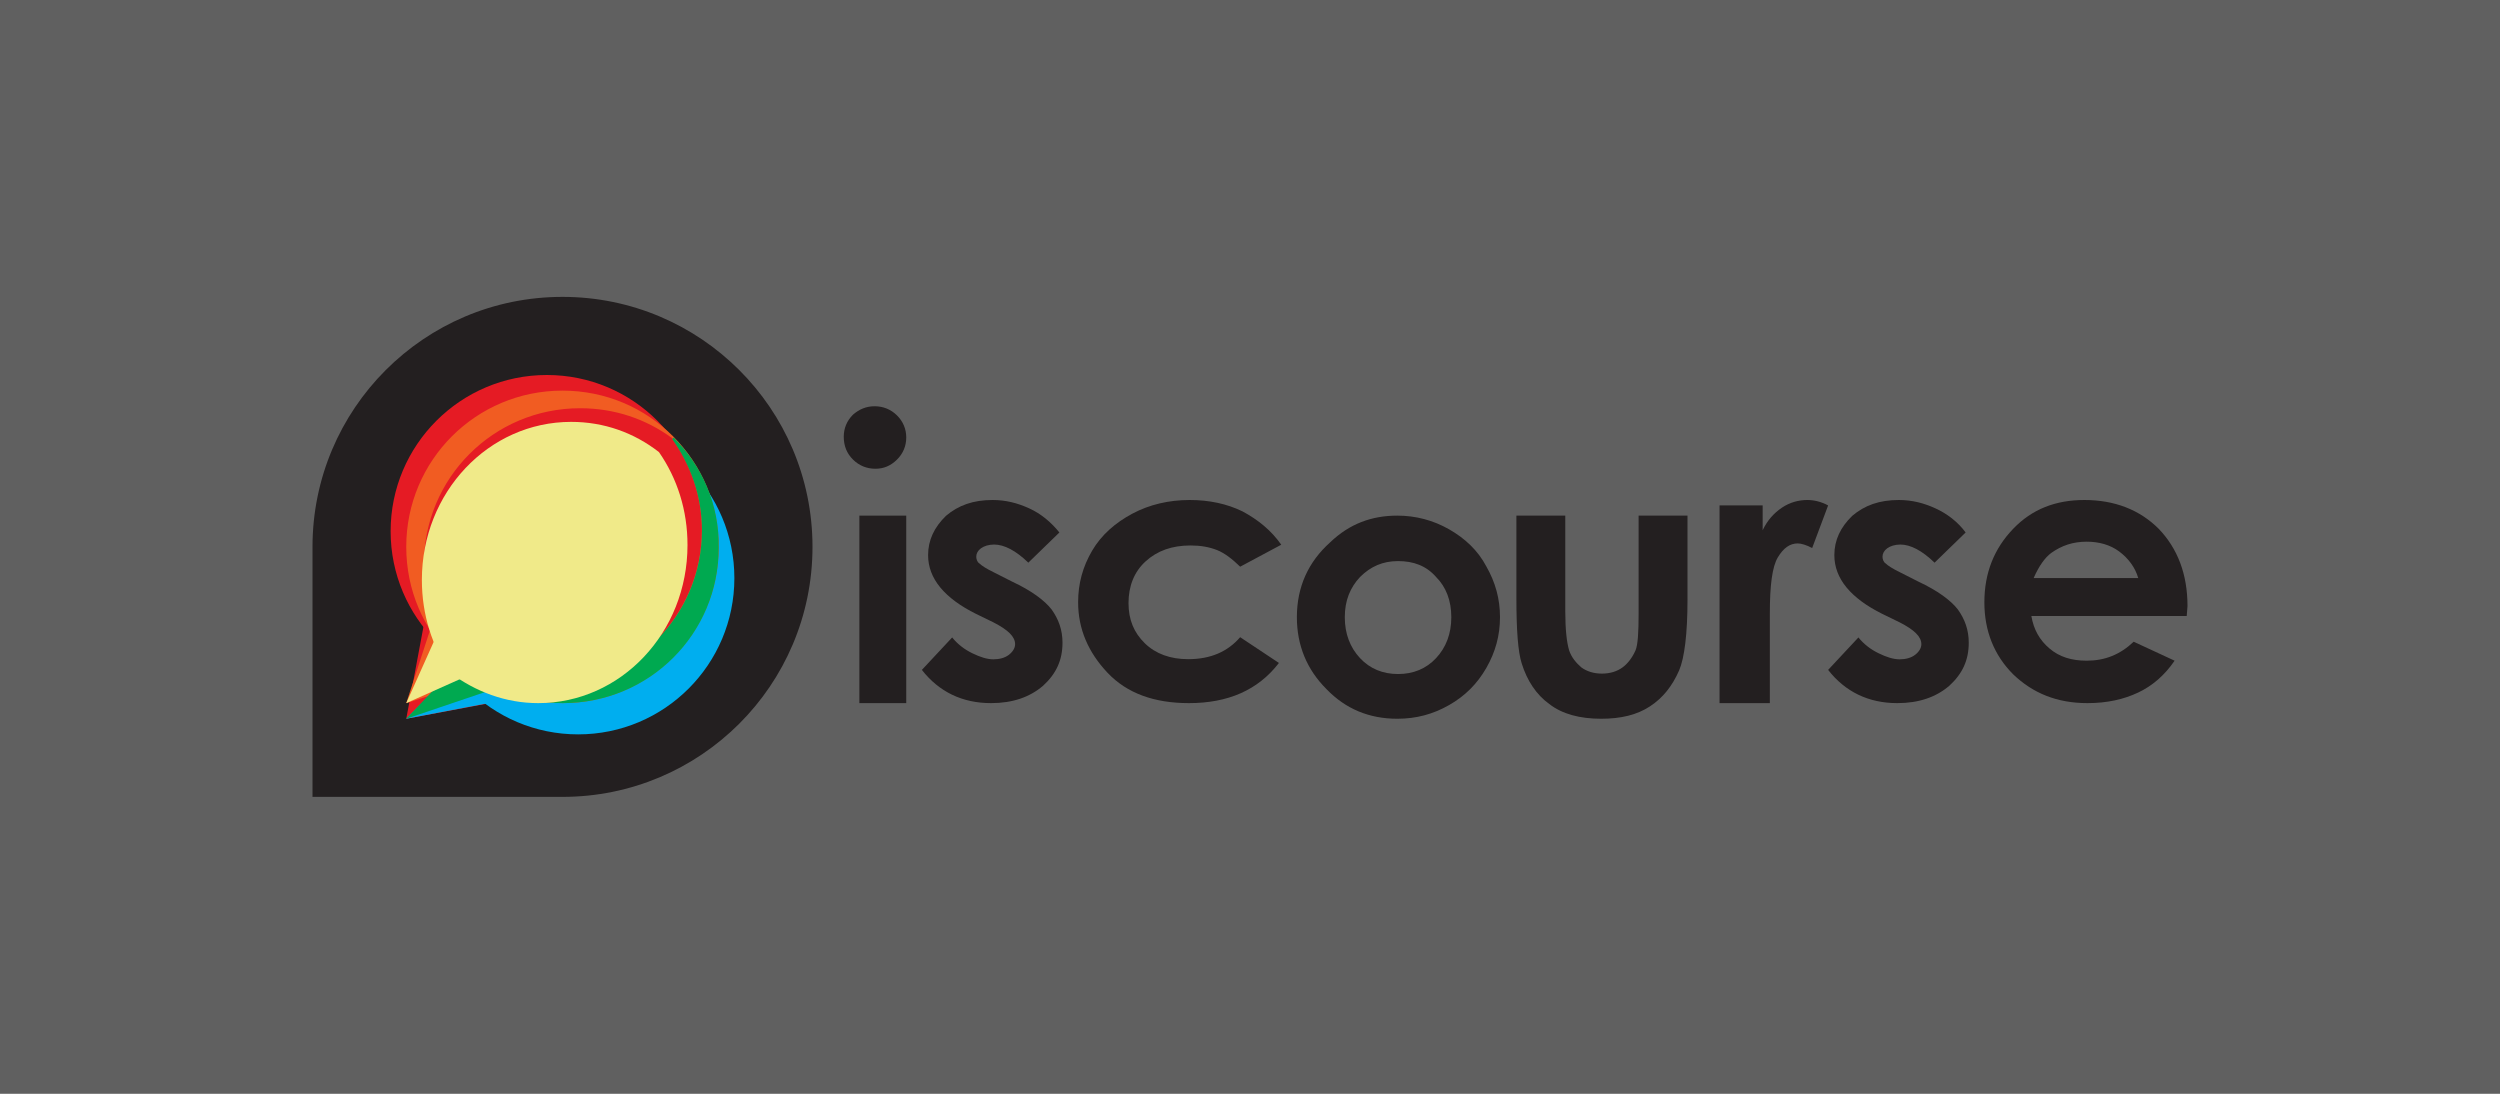 <?xml version="1.0" encoding="UTF-8"?>
<svg width="160px" height="70px" viewBox="0 0 160 70" version="1.1" xmlns="http://www.w3.org/2000/svg" xmlns:xlink="http://www.w3.org/1999/xlink">
    <rect x="0" y="0" width="160" height="70" fill="#333333" stroke="none"/>
    <!-- Generator: Sketch 47.1 (45422) - http://www.bohemiancoding.com/sketch -->
    <title>discourse</title>
    <desc>Created with Sketch.</desc>
    <defs></defs>
    <g id="technologies" stroke="none" stroke-width="1" fill="none" fill-rule="evenodd">
        <g id="Forums" transform="translate(-416, -42)">
            <g id="discourse" transform="translate(416, 42)">
                <rect id="Rectangle-Copy-3" fill-opacity="0.22" fill="#FFFFFF" x="0" y="0" width="160" height="70"></rect>
                <path d="M36,19 C27.138,19 20,26.186 20,35 L20,51 L36,51 C44.814,51 52,43.862 52,35 C52,26.138 44.814,19 36,19 Z" id="Shape" fill="#231F20" fill-rule="nonzero"></path>
                <path d="M34.855,37.145 L28.661,31 C28.661,31.242 28.661,31.484 28.661,31.774 L26,46 L40.226,43.339 C40.468,43.339 40.71,43.339 41,43.339 L34.855,37.145 Z" id="Shape" fill="#E51B24" fill-rule="nonzero"></path>
                <path d="M34.855,37 L26,46 L40.226,43.295 C40.468,43.295 40.71,43.295 41,43.295 L34.855,37 Z" id="Shape" fill="#00AEEF" fill-rule="nonzero"></path>
                <circle id="Oval" fill="#00AEEF" fill-rule="nonzero" cx="37" cy="37" r="10"></circle>
                <circle id="Oval" fill="#E51B24" fill-rule="nonzero" cx="35" cy="34" r="10"></circle>
                <polygon id="Shape" fill="#231F20" fill-rule="nonzero" points="55 33 58 33 58 45 55 45"></polygon>
                <path d="M55.975,26 C56.519,26 57.012,26.195 57.407,26.585 C57.802,26.976 58,27.463 58,28 C58,28.537 57.802,29.024 57.407,29.415 C57.012,29.805 56.568,30 56.025,30 C55.481,30 54.988,29.805 54.593,29.415 C54.198,29.024 54,28.537 54,27.951 C54,27.415 54.198,26.927 54.593,26.537 C54.988,26.195 55.432,26 55.975,26 Z" id="Shape" fill="#231F20" fill-rule="nonzero"></path>
                <path d="M67.801,34.078 L65.812,36.011 C65.017,35.238 64.271,34.851 63.624,34.851 C63.276,34.851 62.978,34.948 62.779,35.093 C62.58,35.238 62.481,35.431 62.481,35.625 C62.481,35.77 62.53,35.963 62.68,36.059 C62.829,36.204 63.127,36.398 63.624,36.639 L64.768,37.219 C66.011,37.799 66.856,38.428 67.304,39.007 C67.751,39.636 68,40.312 68,41.134 C68,42.245 67.602,43.115 66.757,43.888 C65.912,44.613 64.818,45 63.425,45 C61.586,45 60.094,44.275 59,42.874 L60.939,40.796 C61.287,41.23 61.735,41.569 62.232,41.81 C62.729,42.052 63.177,42.197 63.575,42.197 C63.972,42.197 64.32,42.1 64.569,41.907 C64.818,41.714 64.967,41.472 64.967,41.23 C64.967,40.747 64.519,40.312 63.575,39.829 L62.481,39.297 C60.442,38.283 59.398,37.026 59.398,35.528 C59.398,34.561 59.796,33.74 60.541,33.015 C61.337,32.338 62.282,32 63.525,32 C64.37,32 65.116,32.193 65.862,32.532 C66.608,32.87 67.254,33.401 67.801,34.078 Z" id="Shape" fill="#231F20" fill-rule="nonzero"></path>
                <path d="M82,34.862 L79.37,36.269 C78.874,35.784 78.378,35.396 77.882,35.201 C77.385,35.007 76.84,34.91 76.195,34.91 C75.004,34.91 74.061,35.25 73.317,35.929 C72.573,36.608 72.225,37.53 72.225,38.597 C72.225,39.664 72.573,40.489 73.267,41.168 C73.962,41.847 74.905,42.187 76.046,42.187 C77.485,42.187 78.576,41.701 79.37,40.78 L81.851,42.429 C80.511,44.175 78.576,45 76.095,45 C73.863,45 72.126,44.369 70.885,43.06 C69.645,41.75 69,40.246 69,38.549 C69,37.336 69.298,36.269 69.893,35.25 C70.489,34.231 71.382,33.455 72.473,32.873 C73.565,32.291 74.805,32 76.145,32 C77.385,32 78.527,32.243 79.519,32.728 C80.511,33.261 81.355,33.94 82,34.862 Z" id="Shape" fill="#231F20" fill-rule="nonzero"></path>
                <path d="M89.427,33 C90.596,33 91.715,33.291 92.738,33.873 C93.76,34.455 94.588,35.231 95.124,36.25 C95.708,37.269 96,38.336 96,39.5 C96,40.664 95.708,41.731 95.124,42.75 C94.539,43.769 93.76,44.545 92.738,45.127 C91.715,45.709 90.644,46 89.427,46 C87.625,46 86.116,45.369 84.899,44.108 C83.633,42.847 83,41.295 83,39.5 C83,37.56 83.73,35.959 85.142,34.698 C86.36,33.534 87.772,33 89.427,33 Z M89.476,35.91 C88.502,35.91 87.723,36.25 87.041,36.929 C86.408,37.608 86.067,38.433 86.067,39.5 C86.067,40.567 86.408,41.44 87.041,42.119 C87.674,42.799 88.502,43.138 89.476,43.138 C90.449,43.138 91.277,42.799 91.91,42.119 C92.543,41.44 92.884,40.567 92.884,39.5 C92.884,38.433 92.543,37.56 91.91,36.929 C91.277,36.201 90.449,35.91 89.476,35.91 Z" id="Shape" fill="#231F20" fill-rule="nonzero"></path>
                <path d="M97,33 L100.178,33 L100.178,39.126 C100.178,40.322 100.276,41.119 100.422,41.617 C100.569,42.065 100.862,42.414 101.204,42.713 C101.547,42.962 101.987,43.111 102.524,43.111 C103.062,43.111 103.502,42.962 103.844,42.713 C104.187,42.464 104.48,42.065 104.676,41.617 C104.822,41.268 104.871,40.471 104.871,39.276 L104.871,33 L108,33 L108,38.379 C108,40.571 107.804,42.115 107.462,42.912 C107.022,43.908 106.436,44.655 105.604,45.203 C104.773,45.751 103.747,46 102.476,46 C101.107,46 99.982,45.701 99.151,45.054 C98.32,44.456 97.733,43.559 97.391,42.464 C97.147,41.716 97.049,40.272 97.049,38.28 L97.049,33 L97,33 Z" id="Shape" fill="#231F20" fill-rule="nonzero"></path>
                <path d="M110,32.347 L112.81,32.347 L112.81,33.935 C113.117,33.29 113.526,32.844 114.036,32.496 C114.547,32.149 115.109,32 115.672,32 C116.08,32 116.54,32.099 117,32.347 L115.978,35.076 C115.62,34.878 115.263,34.779 115.058,34.779 C114.547,34.779 114.139,35.076 113.781,35.672 C113.423,36.267 113.27,37.458 113.27,39.244 L113.27,39.84 L113.27,45 L110.051,45 L110.051,32.347 L110,32.347 Z" id="Shape" fill="#231F20" fill-rule="nonzero"></path>
                <path d="M125.801,34.078 L123.812,36.011 C123.017,35.238 122.271,34.851 121.624,34.851 C121.276,34.851 120.978,34.948 120.779,35.093 C120.58,35.238 120.481,35.431 120.481,35.625 C120.481,35.77 120.53,35.963 120.68,36.059 C120.829,36.204 121.127,36.398 121.624,36.639 L122.768,37.219 C124.011,37.799 124.856,38.428 125.304,39.007 C125.751,39.636 126,40.312 126,41.134 C126,42.245 125.602,43.115 124.757,43.888 C123.912,44.613 122.818,45 121.425,45 C119.586,45 118.094,44.275 117,42.874 L118.939,40.796 C119.287,41.23 119.735,41.569 120.232,41.81 C120.729,42.052 121.177,42.197 121.575,42.197 C121.972,42.197 122.32,42.1 122.569,41.907 C122.818,41.714 122.967,41.472 122.967,41.23 C122.967,40.747 122.519,40.312 121.575,39.829 L120.481,39.297 C118.442,38.283 117.398,37.026 117.398,35.528 C117.398,34.561 117.796,33.74 118.541,33.015 C119.337,32.338 120.282,32 121.525,32 C122.37,32 123.116,32.193 123.862,32.532 C124.608,32.87 125.304,33.401 125.801,34.078 Z" id="Shape" fill="#231F20" fill-rule="nonzero"></path>
                <path d="M139.951,39.422 L130.007,39.422 C130.153,40.295 130.541,40.974 131.172,41.507 C131.802,42.041 132.578,42.284 133.549,42.284 C134.713,42.284 135.683,41.896 136.556,41.071 L139.175,42.284 C138.545,43.205 137.769,43.884 136.847,44.321 C135.925,44.757 134.858,45 133.597,45 C131.657,45 130.104,44.369 128.843,43.157 C127.631,41.944 127,40.392 127,38.549 C127,36.657 127.631,35.104 128.843,33.843 C130.056,32.582 131.56,32 133.403,32 C135.343,32 136.944,32.631 138.157,33.843 C139.369,35.104 140,36.754 140,38.791 L139.951,39.422 Z M136.847,36.996 C136.653,36.317 136.216,35.735 135.634,35.299 C135.052,34.862 134.325,34.668 133.549,34.668 C132.675,34.668 131.948,34.91 131.269,35.396 C130.881,35.687 130.493,36.22 130.153,36.996 L136.847,36.996 Z" id="Shape" fill="#231F20" fill-rule="nonzero"></path>
                <path d="M36,25 C30.461,25 26,29.461 26,35 C26,40.539 30.461,45 36,45 C41.539,45 46,40.539 46,35 C46,29.461 41.539,25 36,25 Z M34.922,43.922 C32.716,43.922 30.706,43.235 29.039,42.01 C27.863,40.343 27.127,38.333 27.127,36.127 C27.127,30.588 31.588,26.127 37.127,26.127 C39.333,26.127 41.343,26.814 43.01,28.039 C44.186,29.706 44.922,31.716 44.922,33.922 C44.922,39.461 40.412,43.922 34.922,43.922 Z" id="Shape" fill="#F15C22" fill-rule="nonzero"></path>
                <path d="M43.117,28 L43.019,28.097 C44.191,29.754 44.924,31.751 44.924,33.943 C44.924,39.447 40.479,43.88 34.959,43.88 C32.761,43.88 30.758,43.198 29.098,41.98 L29.098,41.98 L29,42.077 C30.807,43.88 33.298,45 36.034,45 C41.553,45 45.998,40.567 45.998,35.063 C46.047,32.287 44.924,29.802 43.117,28 Z" id="Shape" fill="#00A950" fill-rule="nonzero"></path>
                <path d="M34.558,36.442 L30.115,32 C30.068,32.234 30.022,32.421 30.022,32.655 L26,45 L38.345,41.025 C38.579,40.978 38.766,40.978 39,40.932 L34.558,36.442 Z" id="Shape" fill="#F15C22" fill-rule="nonzero"></path>
                <path d="M34.558,37 L26,46 L38.345,41.82 C38.579,41.77 38.766,41.77 39,41.721 L34.558,37 Z" id="Shape" fill="#00A950" fill-rule="nonzero"></path>
                <path d="M34.68,36.354 L31.312,33 C31.265,33.189 31.217,33.378 31.123,33.567 L26,45 L37.431,39.898 C37.621,39.85 37.81,39.803 38,39.709 L34.68,36.354 Z" id="Shape" fill="#F0EA89" fill-rule="nonzero"></path>
                <path d="M36.554,27 C31.262,27 27,31.512 27,37.116 C27,39.347 27.656,41.38 28.826,43.066 C30.419,44.256 32.339,45 34.446,45 C39.738,45 44,40.488 44,34.884 C44,32.653 43.344,30.62 42.174,28.934 C40.581,27.694 38.661,27 36.554,27 Z" id="Shape" fill="#F0EA89" fill-rule="nonzero"></path>
            </g>
        </g>
    </g>
</svg>